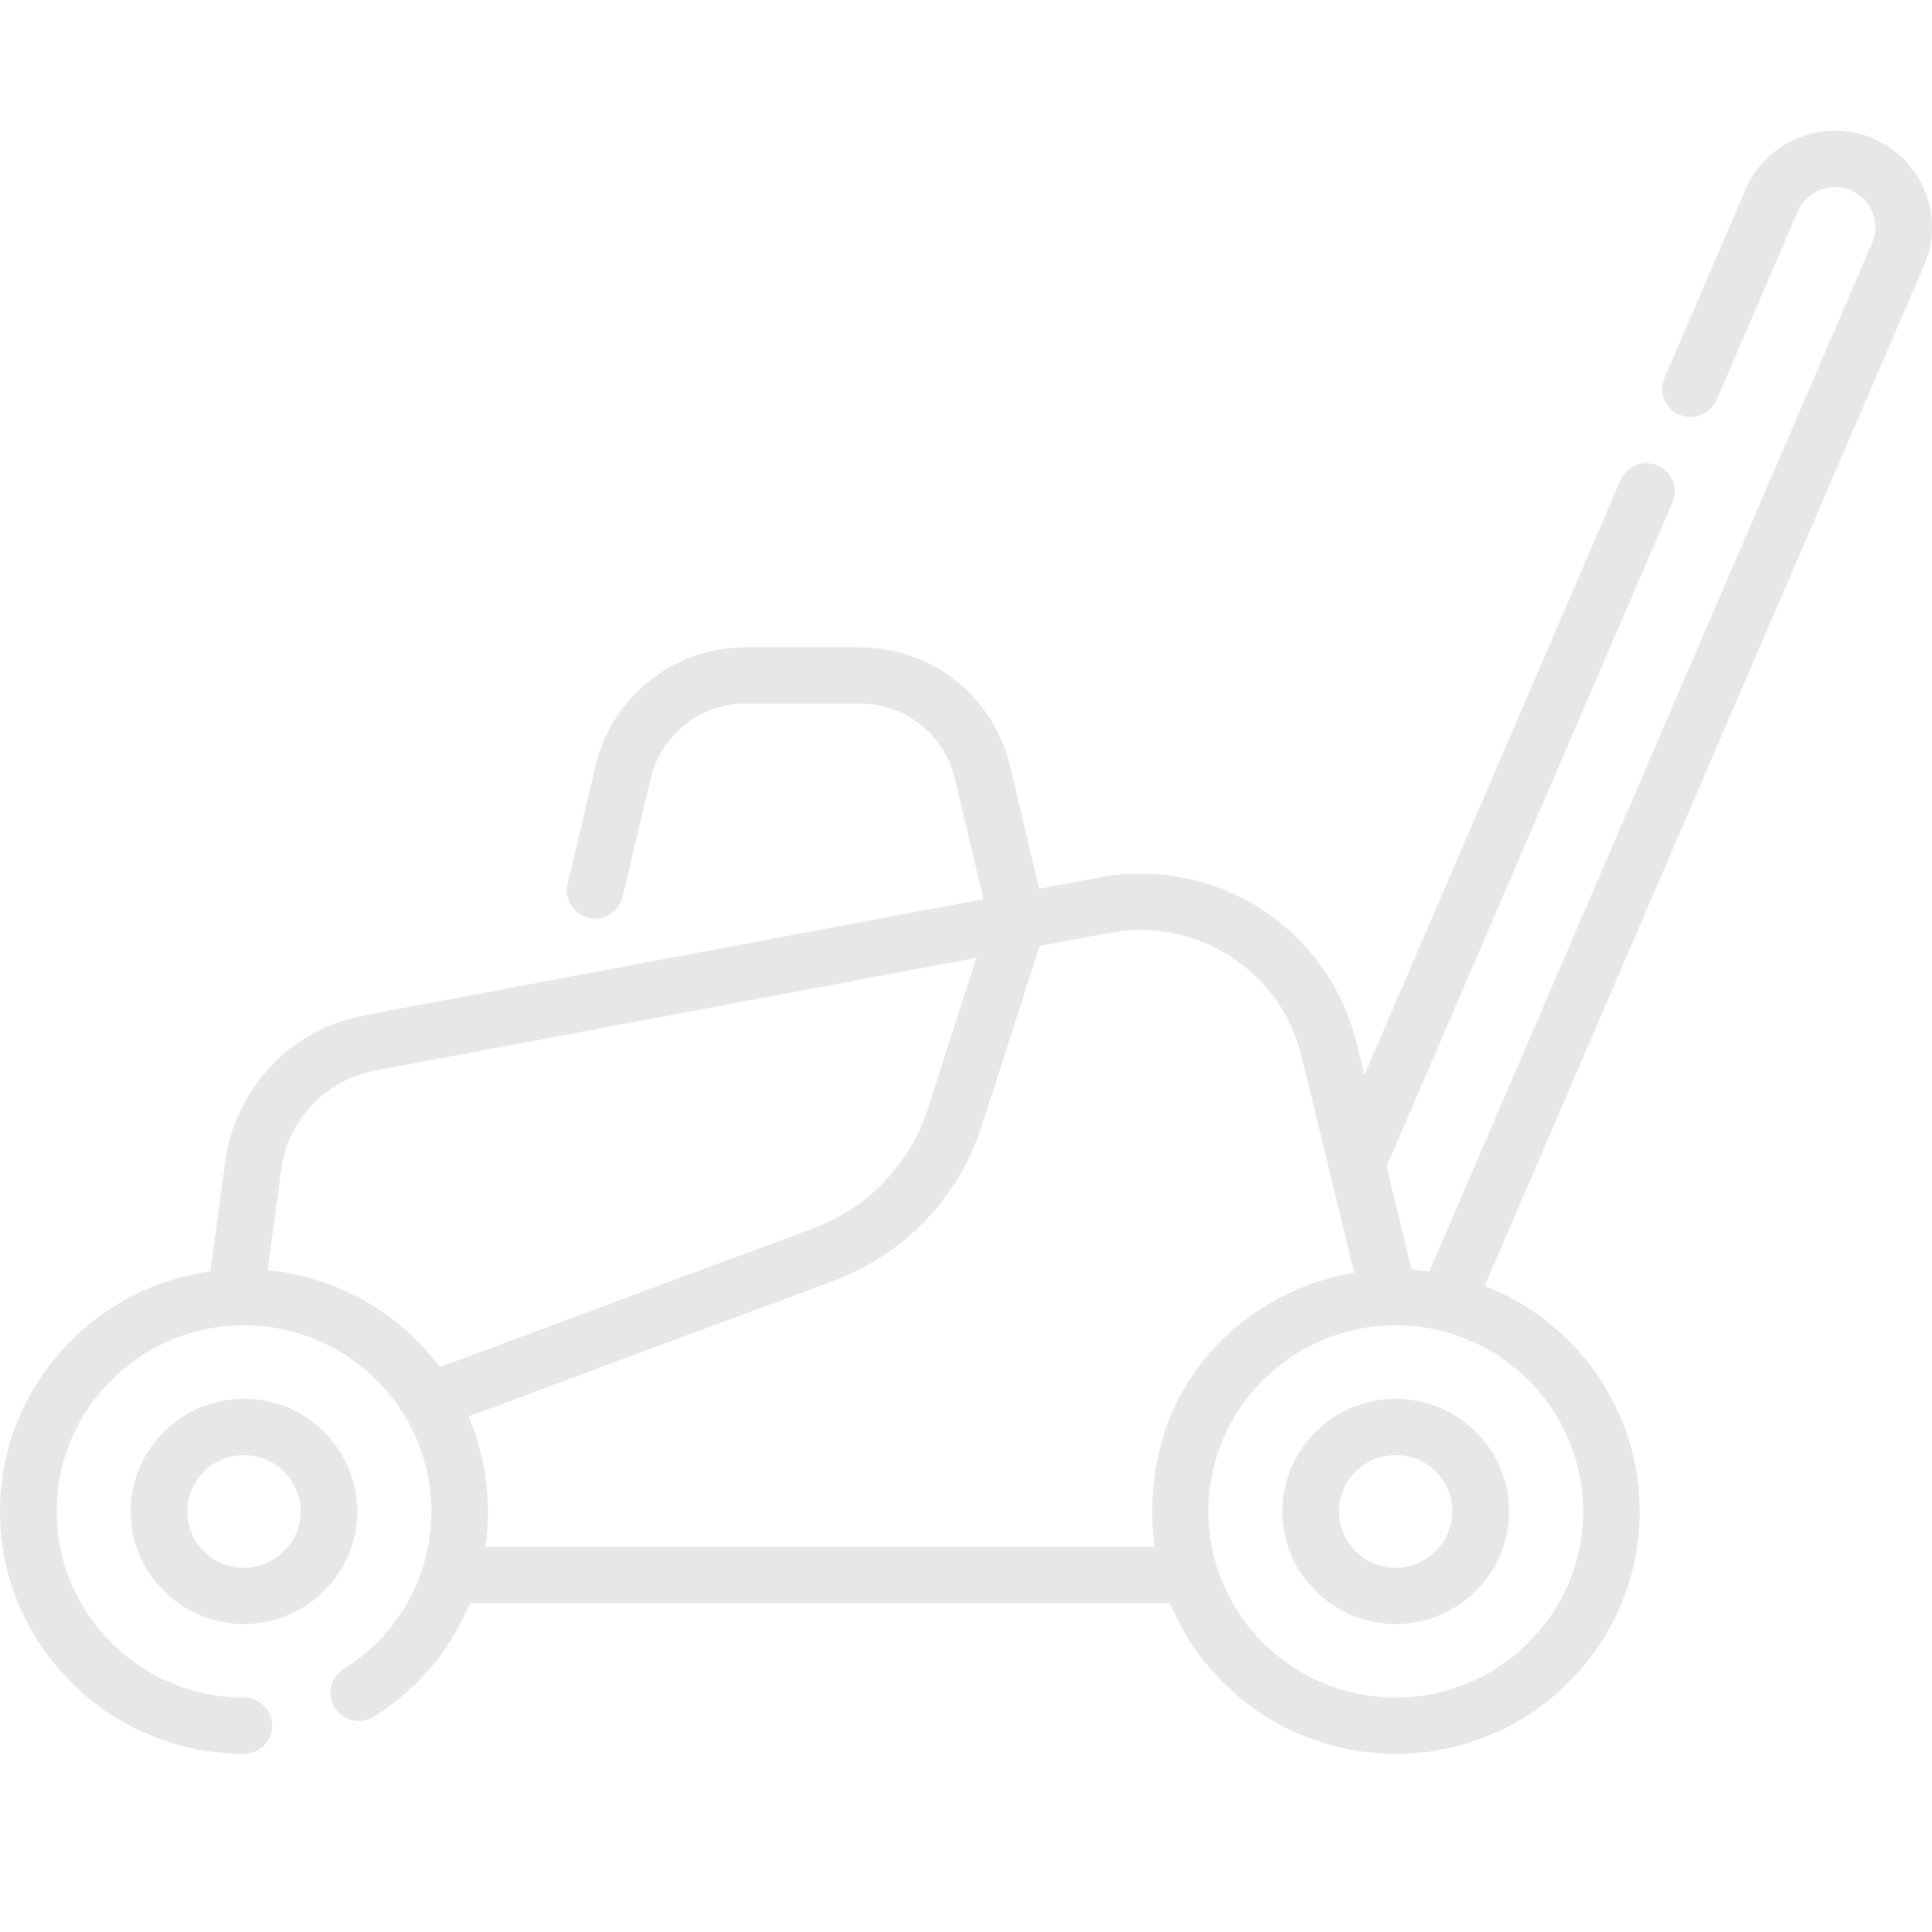 <svg width="56" height="56" viewBox="0 0 56 56" fill="none" xmlns="http://www.w3.org/2000/svg">
<g clip-path="url(#clip0_2002_408)">
<path d="M7.071 40.546C5.26 40.546 3.787 42.01 3.787 43.809C3.787 45.608 5.26 47.072 7.071 47.072C8.882 47.072 10.356 45.608 10.356 43.809C10.356 42.01 8.882 40.546 7.071 40.546ZM7.071 45.443C6.165 45.443 5.428 44.71 5.428 43.809C5.428 42.909 6.165 42.177 7.071 42.177C7.978 42.177 8.715 42.909 8.715 43.809C8.715 44.709 7.978 45.443 7.071 45.443Z" fill="#E7E7E7"/>
<path d="M37.17 43.809C37.17 45.608 38.644 47.072 40.454 47.072C42.266 47.072 43.739 45.608 43.739 43.809C43.739 42.01 42.265 40.546 40.454 40.546C38.643 40.546 37.17 42.01 37.17 43.809ZM42.098 43.809C42.098 44.709 41.361 45.442 40.454 45.442C39.548 45.442 38.81 44.709 38.81 43.809C38.81 42.909 39.548 42.176 40.454 42.176C41.361 42.176 42.098 42.909 42.098 43.809Z" fill="#E7E7E7"/>
<path d="M54.294 4.015C52.867 3.409 51.211 4.069 50.601 5.485L48.248 10.95C48.07 11.364 48.263 11.843 48.68 12.02C49.097 12.197 49.579 12.005 49.757 11.591L52.11 6.126C52.364 5.536 53.054 5.261 53.648 5.513C54.242 5.766 54.519 6.452 54.265 7.042L41.431 36.853C41.261 36.829 41.089 36.812 40.915 36.8L40.19 33.814L48.479 14.559C48.657 14.145 48.464 13.666 48.048 13.489C47.631 13.312 47.149 13.504 46.971 13.918L39.546 31.164L39.319 30.229C38.513 26.907 35.234 24.802 31.854 25.436L30.121 25.761L29.274 22.194C28.794 20.173 27 18.762 24.911 18.762H21.628C19.538 18.762 17.744 20.173 17.264 22.194L16.45 25.622C16.346 26.06 16.619 26.498 17.06 26.602C17.501 26.705 17.943 26.433 18.047 25.996L18.861 22.568C19.165 21.287 20.303 20.392 21.628 20.392H24.911C26.235 20.392 27.373 21.287 27.677 22.568L28.507 26.063L10.574 29.427C8.445 29.826 6.821 31.527 6.531 33.659C6.402 34.607 6.252 35.71 6.098 36.853C2.658 37.326 0 40.264 0 43.81C0 47.683 3.173 50.835 7.072 50.835C7.526 50.835 7.893 50.47 7.893 50.02C7.893 49.57 7.526 49.205 7.072 49.205C4.077 49.205 1.641 46.785 1.641 43.81C1.641 40.834 4.077 38.414 7.072 38.414C10.067 38.414 12.504 40.834 12.504 43.81C12.504 45.676 11.553 47.384 9.961 48.38C9.577 48.62 9.462 49.123 9.704 49.504C9.945 49.884 10.451 49.999 10.835 49.76C12.115 48.959 13.075 47.805 13.624 46.467H33.91C34.968 49.026 37.503 50.835 40.456 50.835C44.356 50.835 47.529 47.683 47.529 43.81C47.529 40.84 45.663 38.296 43.036 37.27L55.774 7.682C56.383 6.266 55.719 4.621 54.294 4.015ZM7.758 36.818C7.9 35.766 8.037 34.755 8.157 33.877C8.352 32.442 9.446 31.297 10.879 31.029L28.302 27.761L26.896 32.132C26.377 33.747 25.163 35.013 23.565 35.606L12.749 39.624C11.587 38.074 9.798 37.013 7.758 36.818ZM14.069 44.837C14.307 43.263 13.942 41.902 13.578 41.056L24.14 37.133C26.212 36.363 27.786 34.721 28.459 32.628L30.135 27.417L32.158 27.038C34.678 26.565 37.123 28.134 37.725 30.611L39.249 36.889C35.922 37.459 32.926 40.376 33.46 44.837H14.069ZM45.888 43.81C45.888 46.785 43.451 49.205 40.456 49.205C37.461 49.205 35.024 46.785 35.024 43.81C35.024 40.834 37.461 38.414 40.456 38.414C43.451 38.414 45.888 40.834 45.888 43.81Z" fill="#E7E7E7"/>
</g>
<defs>
<clipPath id="clip0_2002_408">
<rect width="56" height="56" fill="white"/>
</clipPath>
</defs>
</svg>
